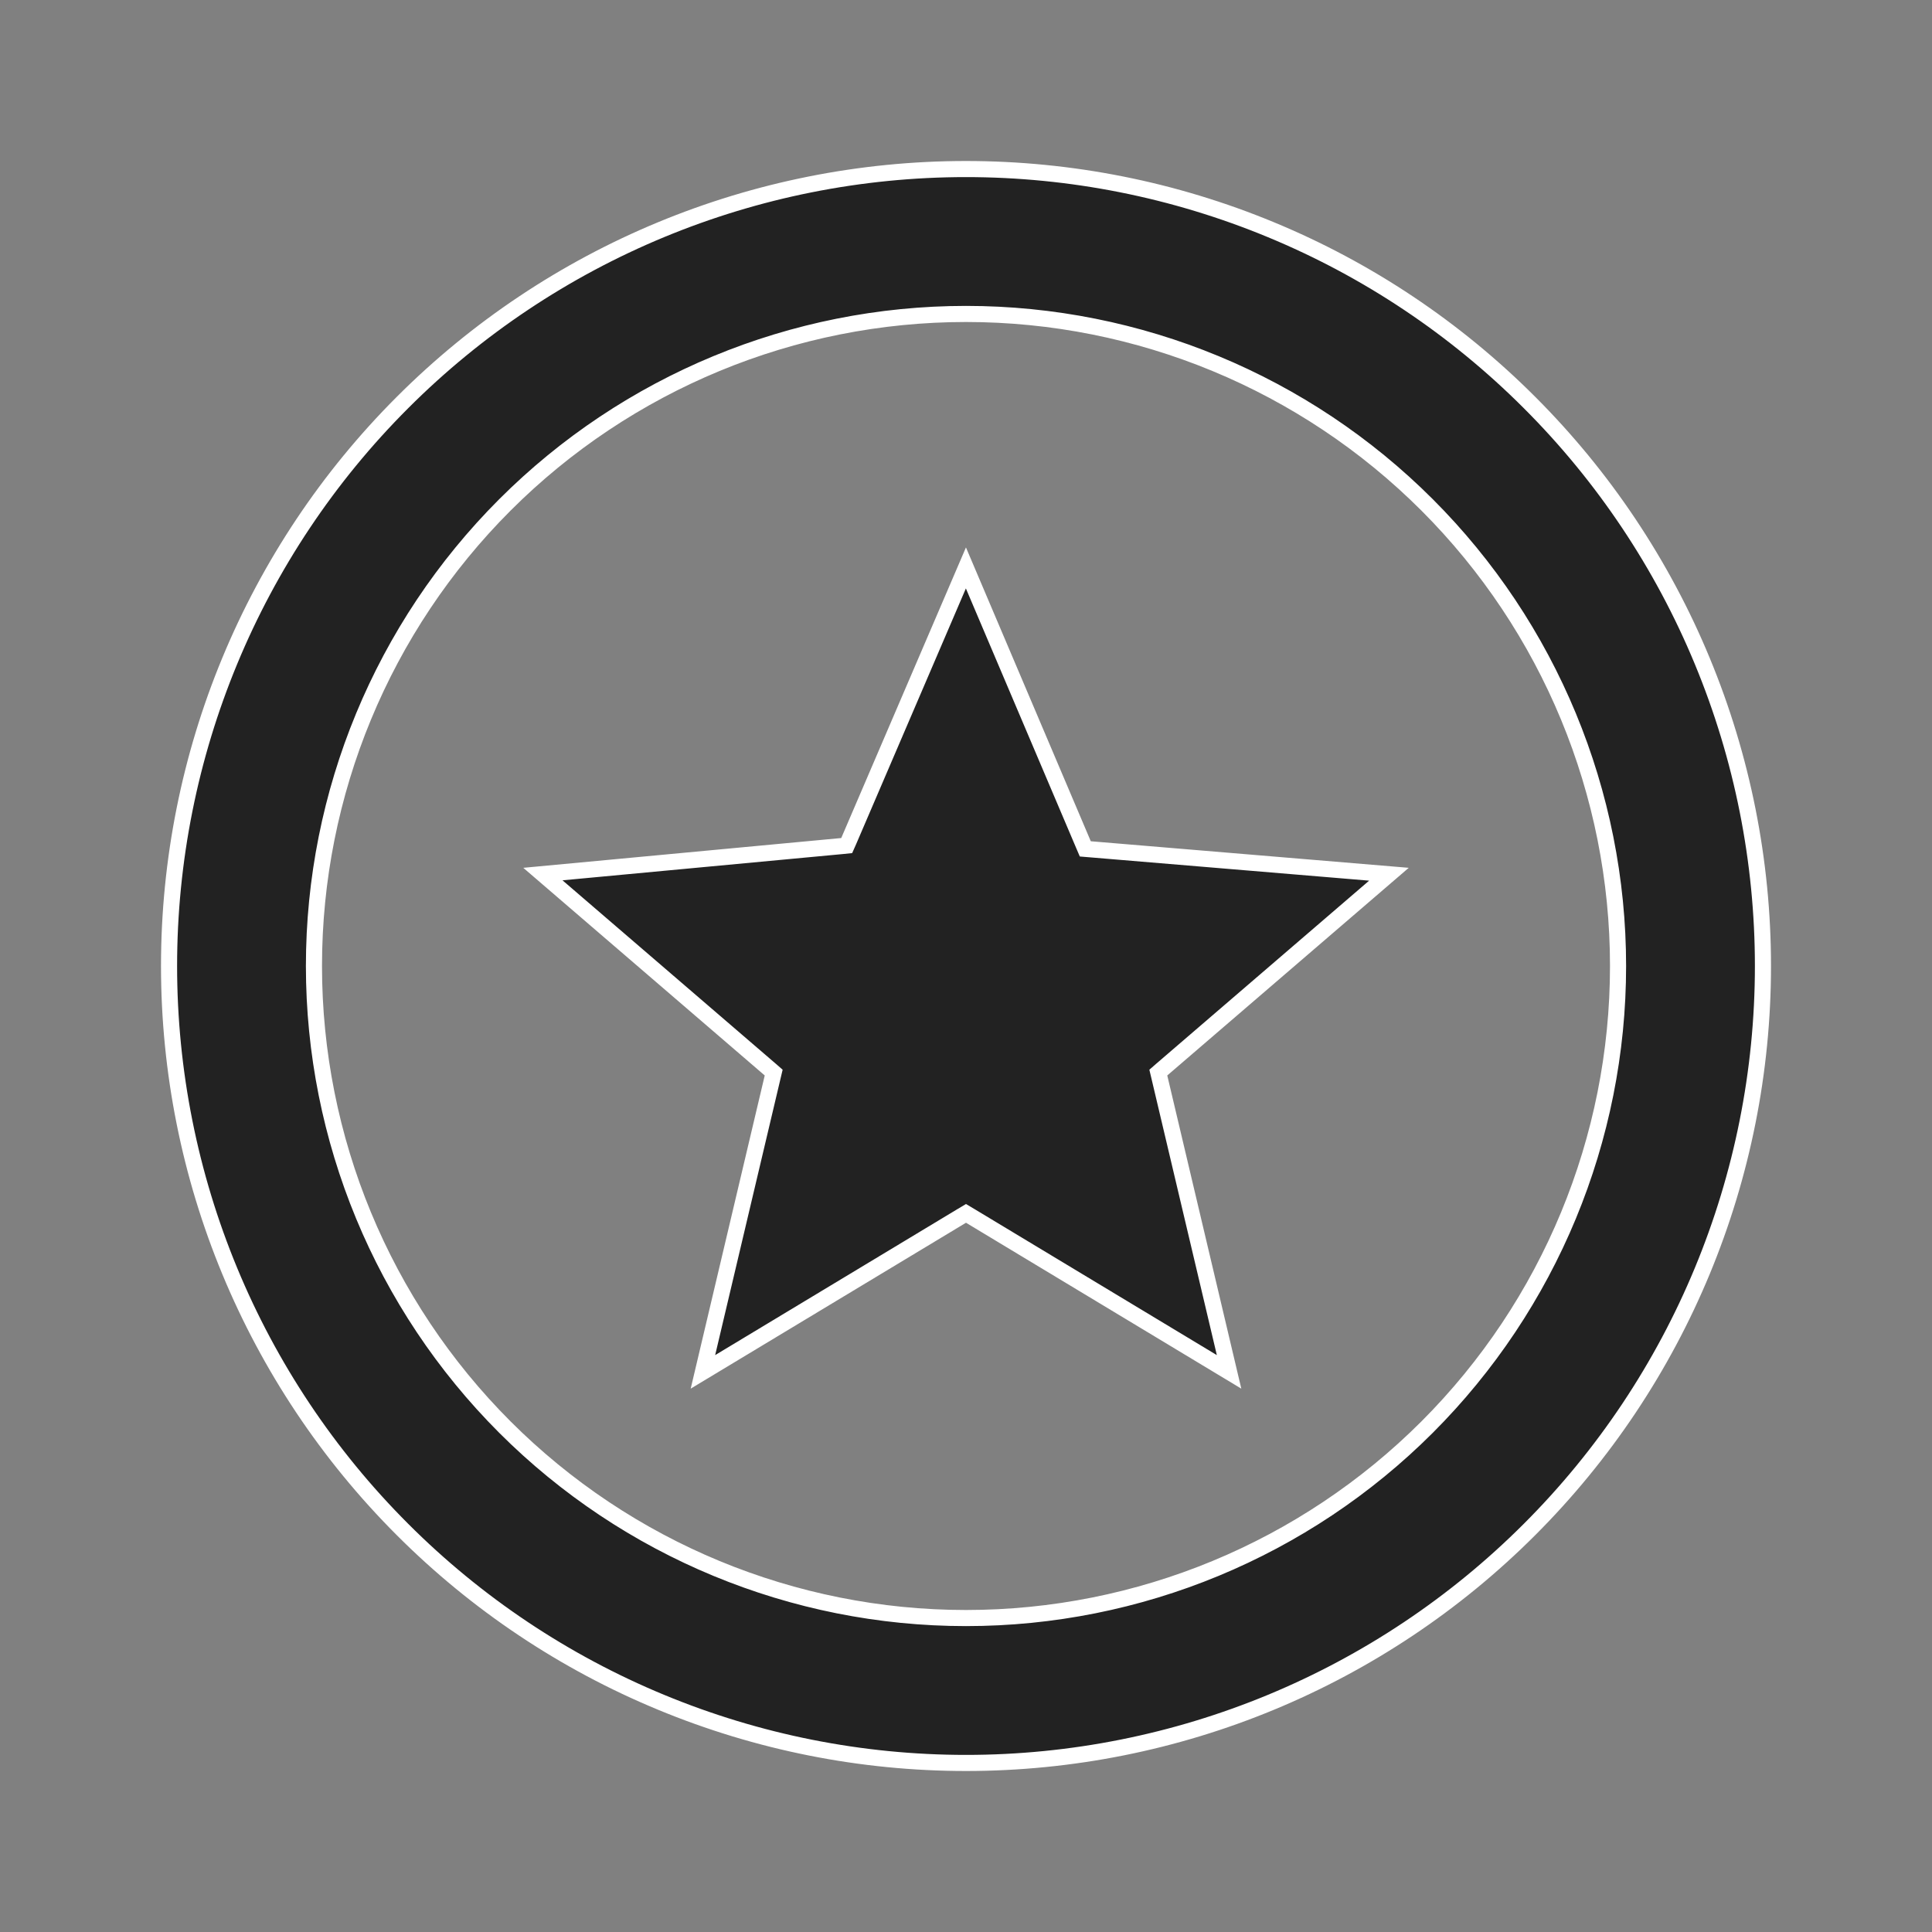 <svg width="24" height="24" viewBox="0 0 24 24" fill="none" xmlns="http://www.w3.org/2000/svg"><rect x="0" y="0" width="24" height="24" fill="#808080" stroke="none"/><path d="M8.732 17.042L9.597 13.383L9.611 13.324L9.565 13.284L6.744 10.858L10.459 10.51L10.518 10.504L10.542 10.45L11.999 7.055L13.458 10.489L13.482 10.545L13.542 10.55L17.254 10.86L14.435 13.284L14.389 13.324L14.403 13.383L15.268 17.042L12.052 15.104L12 15.073L11.948 15.104L8.732 17.042ZM12 2.1C13.3 2.1 14.587 2.356 15.789 2.854C16.99 3.351 18.081 4.08 19 5C19.92 5.919 20.649 7.01 21.146 8.211C21.644 9.413 21.9 10.7 21.9 12C21.9 14.626 20.857 17.144 19 19C17.144 20.857 14.626 21.9 12 21.9C10.7 21.9 9.413 21.644 8.211 21.146C7.01 20.649 5.919 19.92 5 19C3.143 17.144 2.1 14.626 2.1 12C2.1 9.374 3.143 6.856 5 5C6.856 3.143 9.374 2.1 12 2.1ZM12 3.9C9.852 3.9 7.791 4.753 6.272 6.272C4.753 7.791 3.9 9.852 3.9 12C3.9 14.148 4.753 16.209 6.272 17.728C7.791 19.247 9.852 20.1 12 20.1C14.148 20.1 16.209 19.247 17.728 17.728C19.247 16.209 20.1 14.148 20.1 12C20.1 9.852 19.247 7.791 17.728 6.272C16.209 4.753 14.148 3.9 12 3.9Z" fill="#222222" stroke="white" stroke-width="0.2"></path></svg>